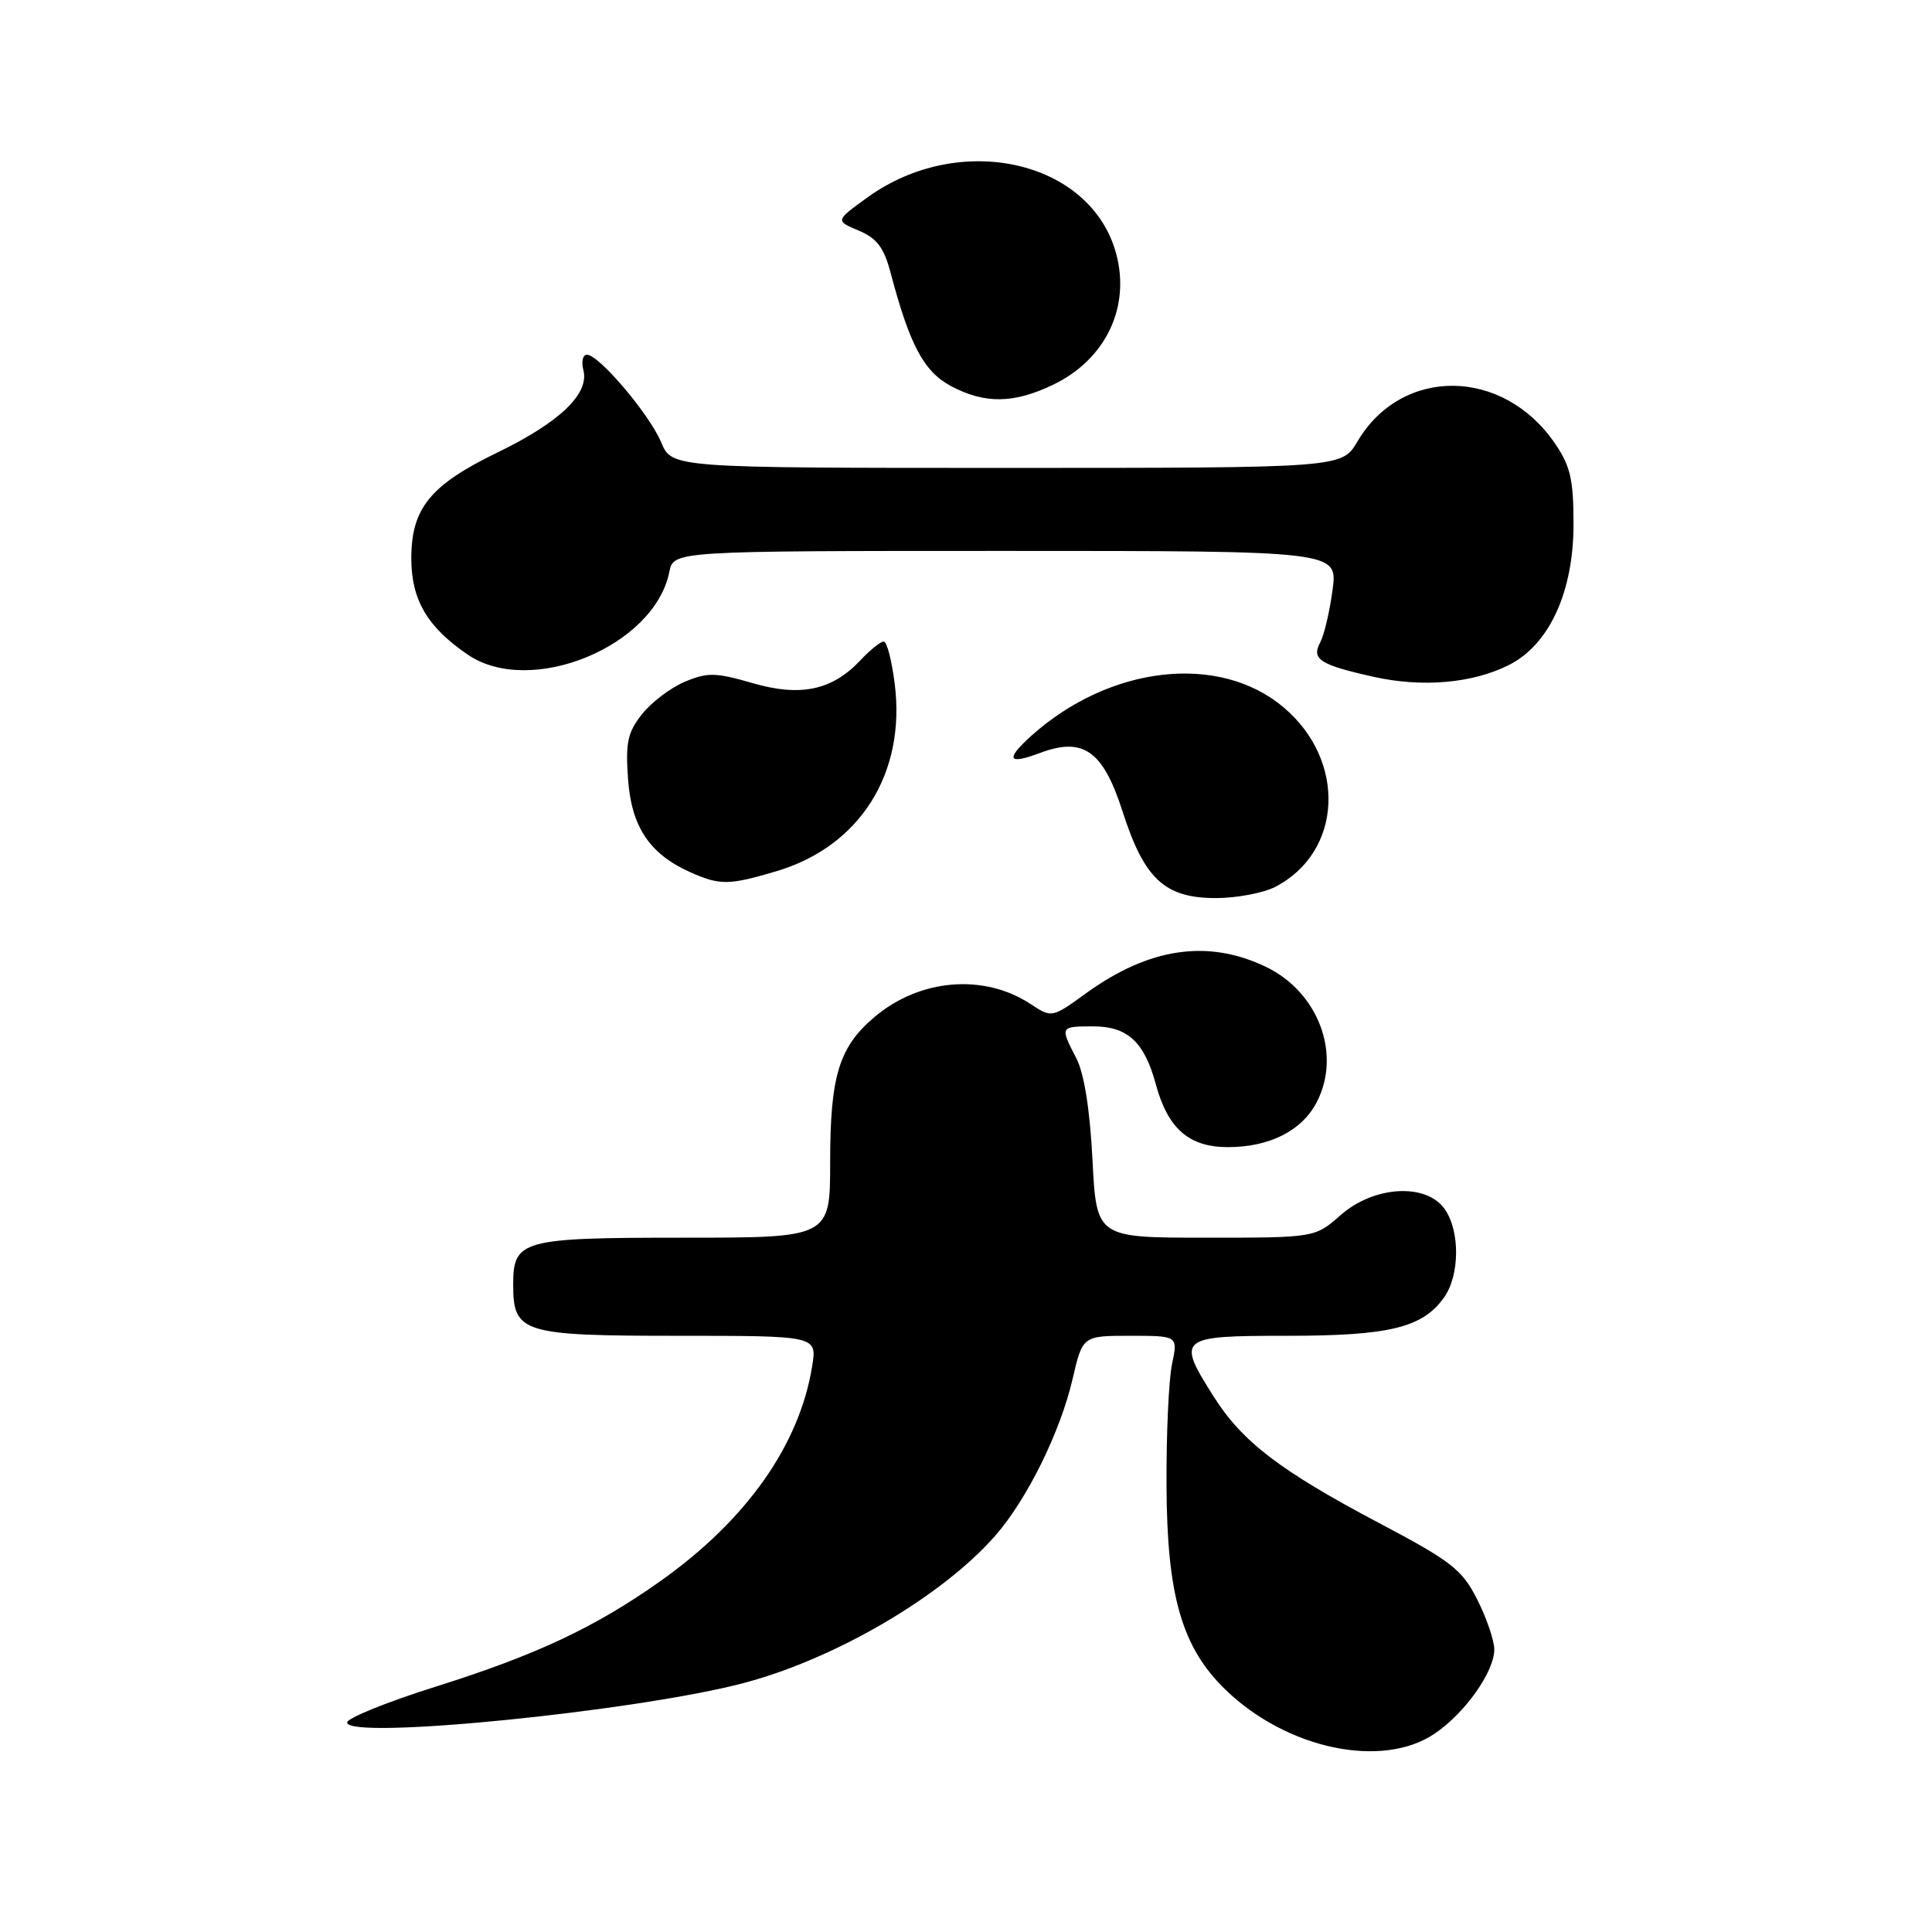 <?xml version="1.0" encoding="UTF-8" standalone="no"?>
<!DOCTYPE svg PUBLIC "-//W3C//DTD SVG 1.1//EN" "http://www.w3.org/Graphics/SVG/1.1/DTD/svg11.dtd" >
<svg xmlns="http://www.w3.org/2000/svg" xmlns:xlink="http://www.w3.org/1999/xlink" version="1.1" viewBox="0 0 256 256">
 <g >
 <path fill="currentColor"
d=" M 190.08 229.73 C 194.11 227.01 198.00 221.53 198.00 218.56 C 198.00 217.39 196.99 214.42 195.75 211.96 C 193.74 207.97 192.37 206.90 182.68 201.78 C 169.65 194.89 164.62 191.05 160.85 185.10 C 155.85 177.22 156.12 177.00 170.53 177.00 C 184.13 177.00 188.54 175.92 191.37 171.88 C 193.43 168.94 193.47 163.12 191.44 160.22 C 188.99 156.72 182.08 157.11 177.65 161.00 C 174.24 164.00 174.24 164.00 159.76 164.00 C 145.29 164.00 145.29 164.00 144.76 153.68 C 144.42 147.05 143.66 142.23 142.62 140.23 C 140.44 136.02 140.45 136.00 144.85 136.00 C 149.40 136.00 151.63 138.06 153.14 143.63 C 154.75 149.57 157.54 152.00 162.72 152.00 C 168.22 152.00 172.53 149.82 174.48 146.03 C 177.77 139.68 174.70 131.49 167.80 128.14 C 160.10 124.42 152.31 125.55 143.94 131.59 C 139.38 134.89 139.38 134.89 136.54 133.03 C 130.38 128.98 121.91 129.68 115.91 134.73 C 111.18 138.71 110.00 142.55 110.00 153.97 C 110.00 164.00 110.00 164.00 90.57 164.00 C 69.07 164.00 68.00 164.30 68.00 170.24 C 68.00 176.62 69.22 177.00 89.78 177.00 C 108.26 177.00 108.26 177.00 107.62 181.00 C 105.95 191.45 98.92 201.42 87.51 209.50 C 78.88 215.62 71.08 219.29 57.73 223.49 C 51.28 225.52 46.00 227.66 46.00 228.24 C 46.00 230.61 84.84 226.71 98.81 222.94 C 110.88 219.69 124.88 211.46 131.85 203.52 C 136.07 198.71 140.48 189.79 142.12 182.74 C 143.45 177.00 143.45 177.00 149.77 177.00 C 156.09 177.00 156.09 177.00 155.30 180.75 C 154.86 182.81 154.53 190.12 154.57 197.00 C 154.64 211.49 156.62 218.31 162.38 223.89 C 170.50 231.76 183.12 234.42 190.08 229.73 Z  M 168.97 117.52 C 177.91 112.89 178.46 100.77 170.06 93.71 C 161.53 86.52 147.02 88.18 136.63 97.52 C 133.18 100.64 133.55 101.37 137.78 99.78 C 143.53 97.61 146.16 99.46 148.74 107.51 C 151.62 116.48 154.33 119.00 161.11 119.00 C 163.85 119.00 167.39 118.33 168.97 117.52 Z  M 102.88 115.44 C 113.93 112.16 120.04 102.50 118.56 90.65 C 118.17 87.54 117.52 85.00 117.10 85.00 C 116.69 85.00 115.30 86.11 114.03 87.47 C 110.26 91.48 106.07 92.37 99.66 90.50 C 94.83 89.10 93.75 89.08 90.75 90.33 C 88.87 91.12 86.32 93.05 85.07 94.63 C 83.16 97.04 82.87 98.41 83.22 103.24 C 83.67 109.58 86.09 113.18 91.50 115.59 C 95.40 117.32 96.60 117.31 102.88 115.44 Z  M 199.99 88.09 C 205.31 85.38 208.50 78.40 208.50 69.45 C 208.50 63.53 208.09 61.75 206.02 58.73 C 199.13 48.68 185.73 48.56 179.86 58.51 C 177.80 62.00 177.80 62.00 133.41 62.00 C 89.03 62.00 89.03 62.00 87.61 58.61 C 86.06 54.90 79.36 47.00 77.77 47.00 C 77.22 47.00 77.01 47.92 77.30 49.04 C 78.12 52.17 74.16 55.96 65.93 59.95 C 57.01 64.27 54.50 67.35 54.50 74.00 C 54.50 79.48 56.63 83.10 61.99 86.75 C 70.29 92.40 86.72 85.65 88.69 75.78 C 89.25 73.00 89.25 73.00 133.25 73.00 C 177.26 73.00 177.26 73.00 176.57 78.17 C 176.19 81.02 175.46 84.14 174.94 85.11 C 173.74 87.36 174.86 88.08 182.00 89.68 C 188.50 91.13 195.16 90.54 199.99 88.09 Z  M 139.60 50.95 C 146.50 47.61 149.81 40.71 147.90 33.62 C 144.56 21.23 127.16 17.31 114.91 26.18 C 110.68 29.25 110.68 29.25 113.78 30.55 C 116.20 31.57 117.13 32.80 118.02 36.18 C 120.54 45.71 122.41 49.23 125.98 51.14 C 130.49 53.55 134.35 53.49 139.60 50.95 Z "/>
</g>
</svg>